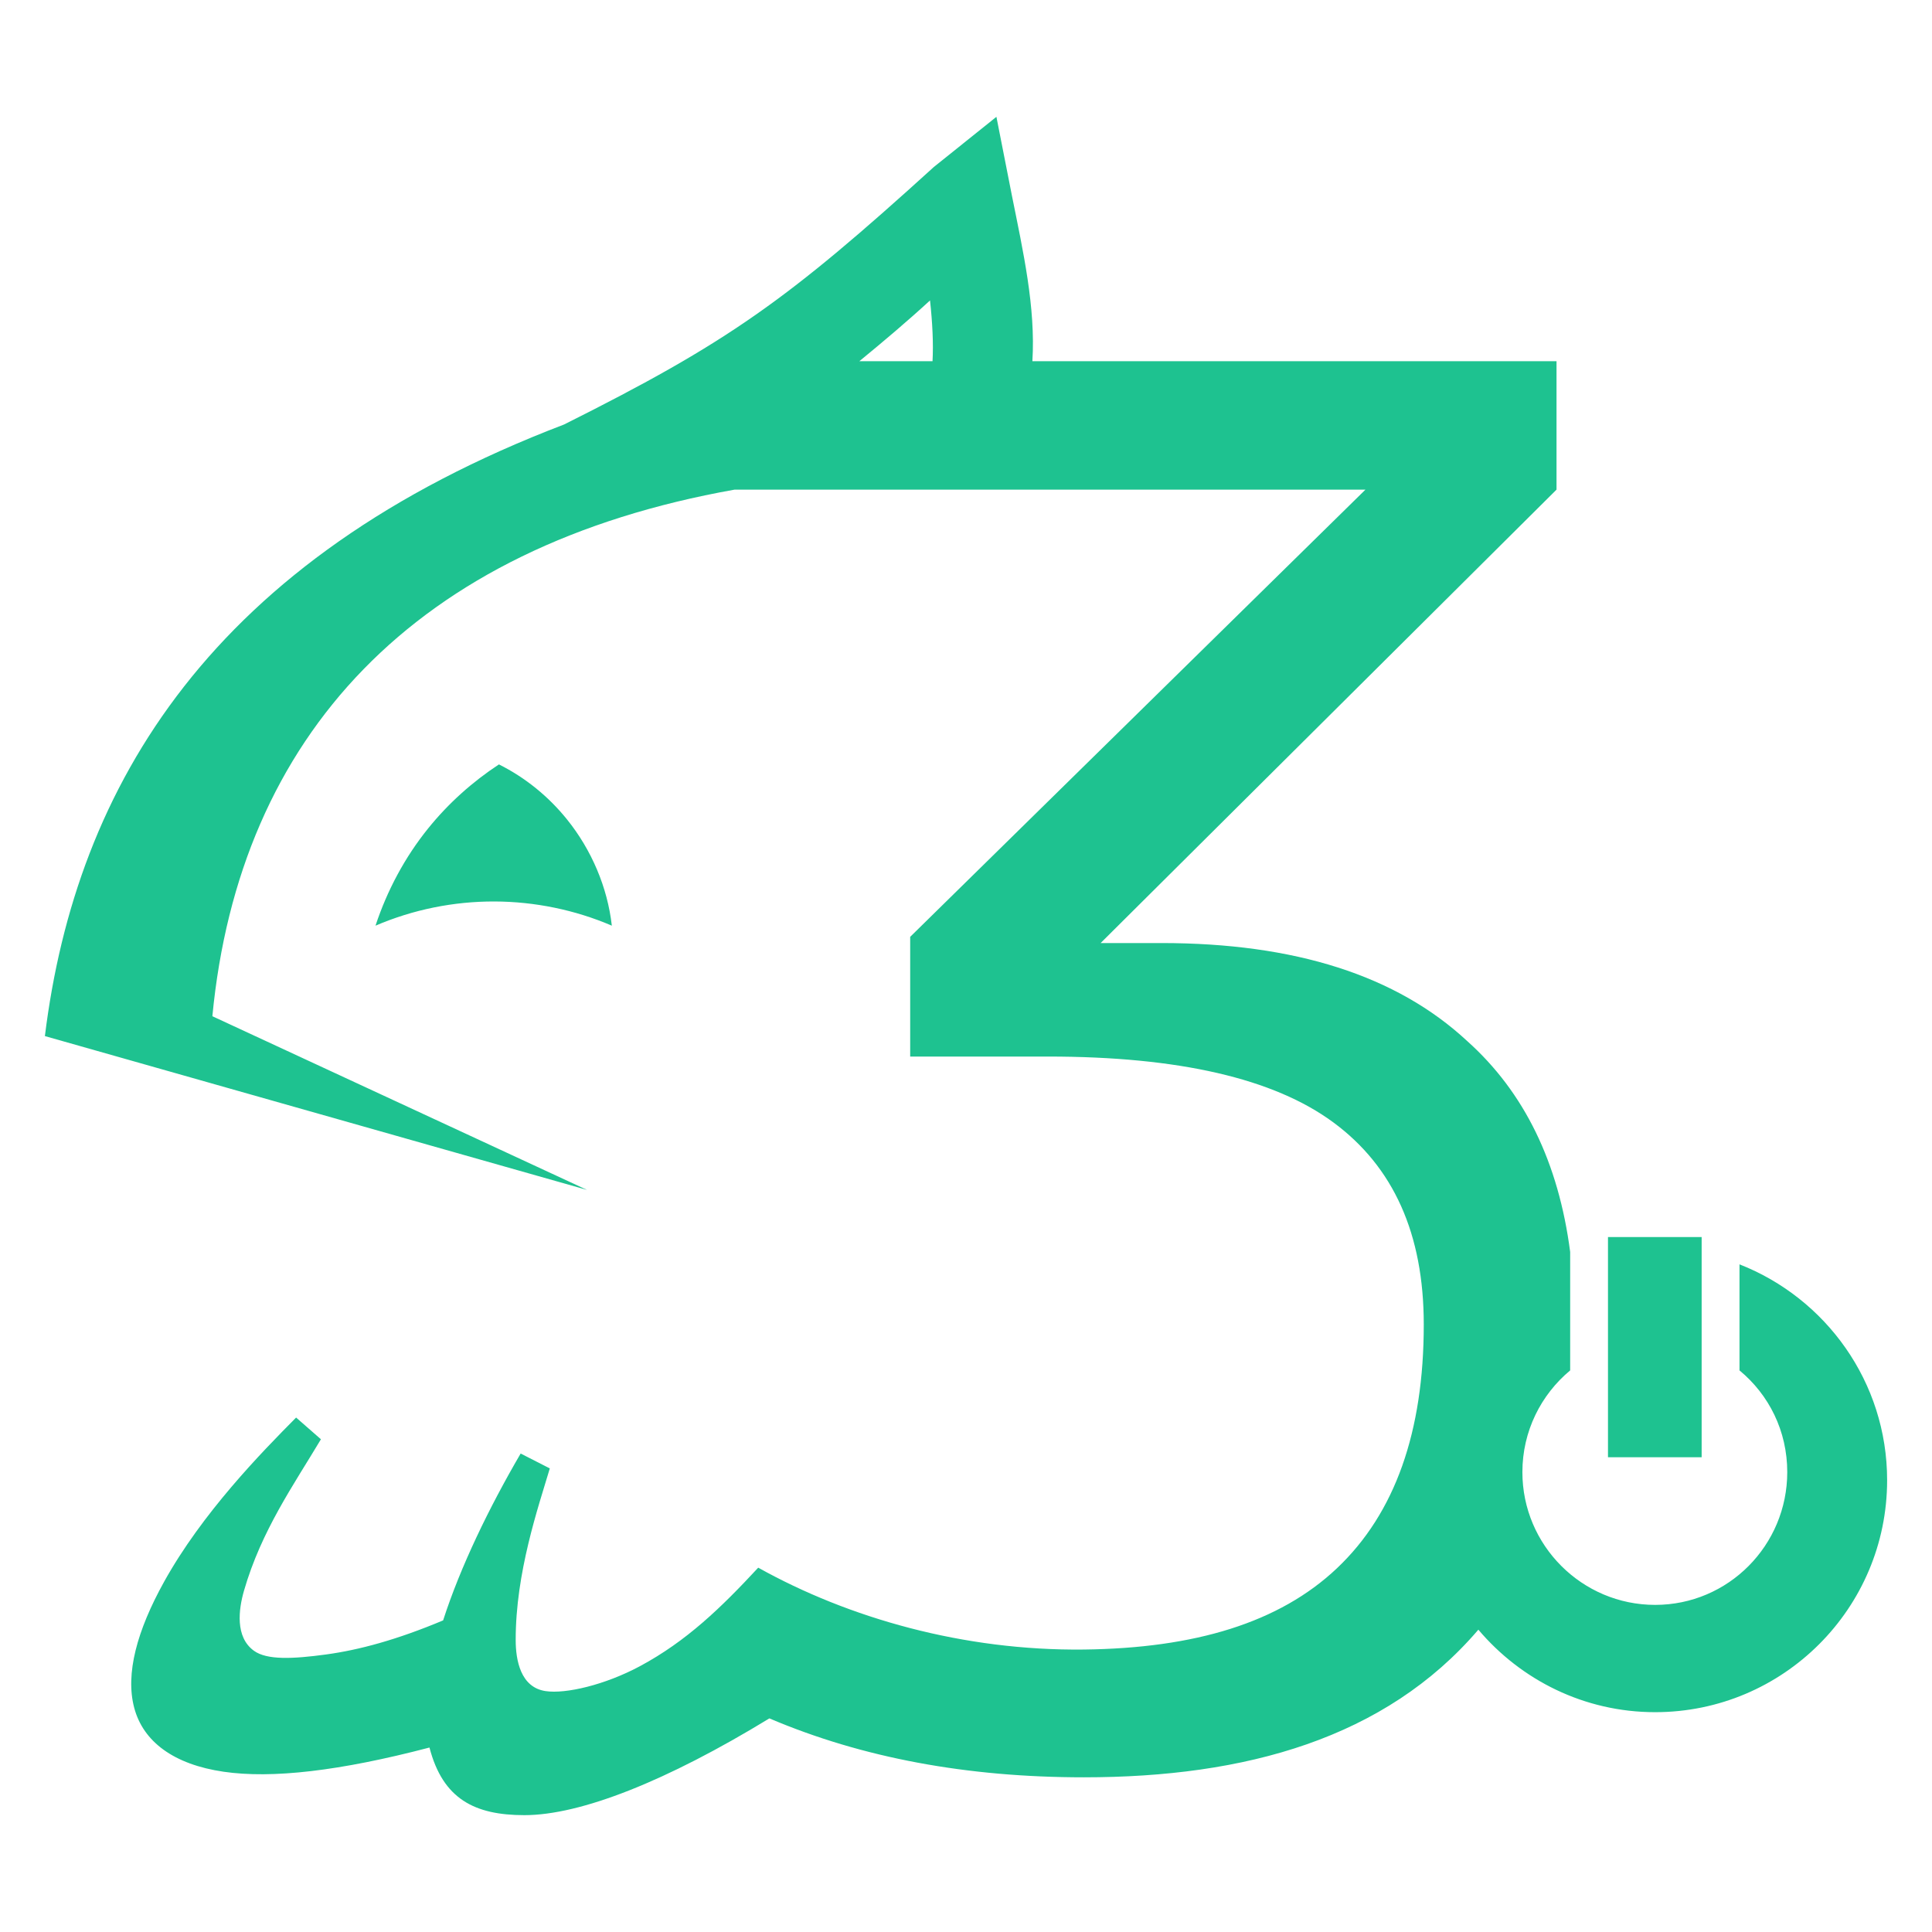 <?xml version="1.0" encoding="UTF-8" standalone="no"?>
<svg
   xmlns:dc="http://purl.org/dc/elements/1.1/"
   xmlns:cc="http://creativecommons.org/ns#"
   xmlns:rdf="http://www.w3.org/1999/02/22-rdf-syntax-ns#"
   xmlns:svg="http://www.w3.org/2000/svg"
   xmlns="http://www.w3.org/2000/svg"
   xmlns:sodipodi="http://sodipodi.sourceforge.net/DTD/sodipodi-0.dtd"
   xmlns:inkscape="http://www.inkscape.org/namespaces/inkscape"
   version="1.1"
   x="0"
   y="0"
   width="115"
   height="115"
   viewBox="0 0 95.833 95.833"
   id="svg2"
   inkscape:version="0.48.5 r10040"
   sodipodi:docname="eh15v4.svg">
  <defs
     id="defs36" />
  <sodipodi:namedview
     pagecolor="#ffffff"
     bordercolor="#666666"
     borderopacity="1"
     objecttolerance="10"
     gridtolerance="10"
     guidetolerance="10"
     inkscape:pageopacity="0"
     inkscape:pageshadow="2"
     inkscape:window-width="1920"
     inkscape:window-height="993"
     id="namedview34"
     showgrid="false"
     fit-margin-top="0"
     fit-margin-left="0"
     fit-margin-right="0"
     fit-margin-bottom="0"
     inkscape:zoom="1.6833333"
     inkscape:cx="-292.21791"
     inkscape:cy="-55.888146"
     inkscape:window-x="0"
     inkscape:window-y="27"
     inkscape:window-maximized="1"
     inkscape:current-layer="Ebene_1" />
  <g
     id="Ebene_1"
     transform="translate(-104.31,6.257)">
    <path
       d="m 153.735,-0.462 -3.108,2.492 c -7.251,6.587 -10.193,8.696 -18.337,12.769 -17.452,6.663 -24.215,17.864 -25.753,30.337 l 26.891,7.63 -18.584,-8.615 c 1.332,-13.899 10.037,-23.301 25.907,-26.121 l 31.29,0 -22.583,22.183 0,5.938 6.83,0 c 6.498,0 11.206,1.09 14.153,3.261 2.988,2.202 4.492,5.533 4.492,10.031 0,5.31 -1.418,9.359 -4.307,12.091 -2.858,2.703 -7.056,3.968 -12.553,4.031 -5.957,0.068 -11.658,-1.553 -16.153,-4.061 -1.83,1.974 -3.551,3.646 -5.877,4.892 -1.724,0.923 -3.672,1.382 -4.676,1.23 -1.238,-0.187 -1.475,-1.537 -1.477,-2.523 -0.007,-3.349 1.12,-6.599 1.692,-8.522 l -1.446,-0.739 c -1.563,2.679 -2.985,5.606 -3.846,8.277 -2.294,0.964 -4.174,1.469 -5.815,1.692 -1.642,0.223 -2.923,0.282 -3.569,-0.185 -0.942,-0.68 -0.76,-2.058 -0.492,-2.984 0.863,-2.985 2.472,-5.255 3.815,-7.507 l -1.231,-1.077 c -1.721,1.735 -4.657,4.733 -6.553,8.153 -1.339,2.413 -1.926,4.56 -1.477,6.246 0.448,1.686 1.968,2.808 4.43,3.169 2.4,0.352 5.768,-0.034 10.215,-1.2 0.664,2.558 2.248,3.354 4.708,3.354 2.792,0 7.056,-1.688 12.153,-4.8 4.605,1.96 9.807,2.923 15.599,2.923 8.011,0 14.954,-1.928 19.568,-7.323 2.11,2.493 5.247,4.092 8.769,4.092 6.352,0 11.507,-5.154 11.507,-11.507 0,-4.873 -3.044,-9.031 -7.323,-10.707 l 0,5.261 c 1.461,1.206 2.369,3.004 2.369,5.046 0,3.63 -2.923,6.585 -6.553,6.585 -3.63,0 -6.585,-2.955 -6.585,-6.585 0,-2.031 0.922,-3.84 2.37,-5.046 l 0,-5.876 c -0.578,-4.436 -2.274,-7.925 -5.108,-10.461 -3.498,-3.249 -8.546,-4.861 -15.168,-4.861 l -3.015,0 22.614,-22.491 0,-6.369 -25.999,0 c 0.167,-2.671 -0.461,-5.458 -1.015,-8.215 l -0.769,-3.908 z m -3.293,9.107 c 0.119,1.086 0.173,2.14 0.124,3.016 l -3.631,0 c 1.19,-0.975 2.401,-1.998 3.507,-3.016 z m -21.383,23.015 c -1.322,0.868 -2.513,1.938 -3.507,3.169 -1.156,1.43 -2.039,3.084 -2.616,4.83 1.861,-0.799 3.883,-1.207 5.908,-1.2 1.988,0.007 3.987,0.415 5.815,1.2 -0.216,-1.911 -1.011,-3.762 -2.216,-5.261 -0.917,-1.142 -2.074,-2.084 -3.384,-2.738 z m 55.012,23.444 0,10.923 4.646,0 0,-10.923 -4.646,0 z"
       id="path3420"
       inkscape:connector-curvature="0"
       style="fill:#1ec290" />
  </g>
</svg>

